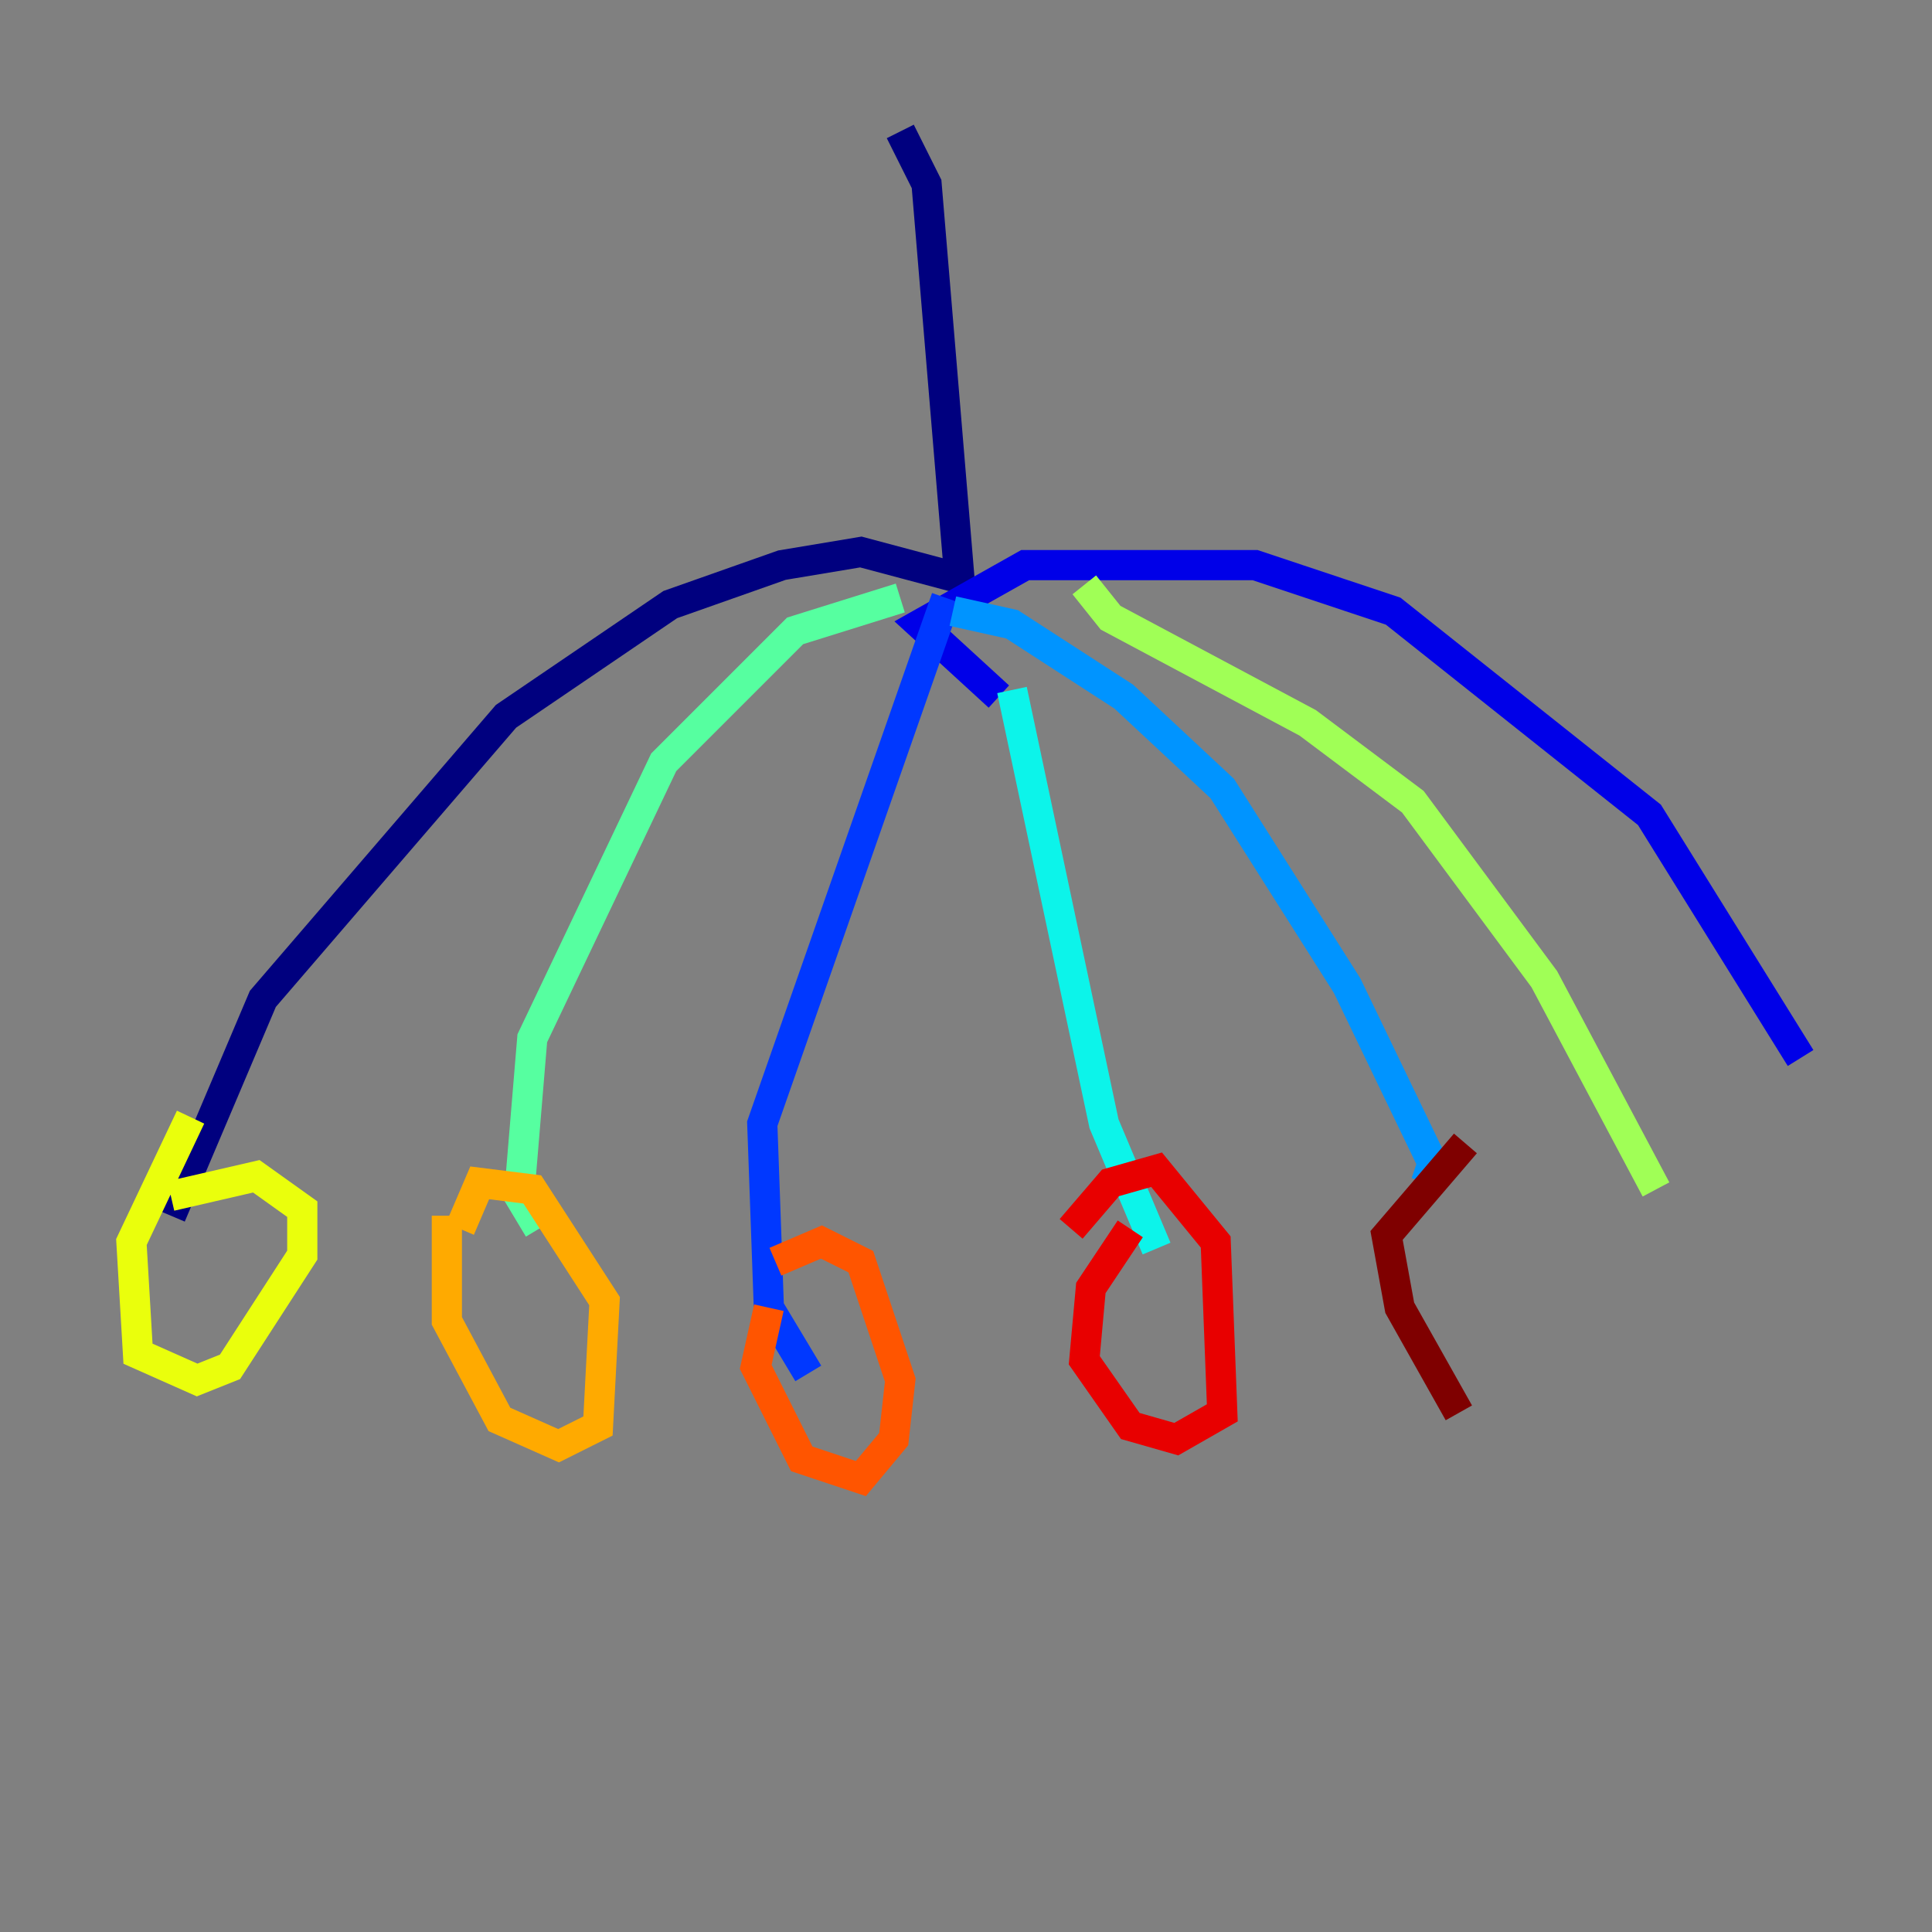 <?xml version="1.0" encoding="utf-8" ?>
<svg baseProfile="tiny" height="128" version="1.2" viewBox="0,0,128,128" width="128" xmlns="http://www.w3.org/2000/svg" xmlns:ev="http://www.w3.org/2001/xml-events" xmlns:xlink="http://www.w3.org/1999/xlink"><rect x="0" y="0" width="128" height="128" fill="#808080" stroke="none"/><defs /><polyline fill="none" points="59.646,8.707 61.388,12.191 63.565,38.313 57.034,36.571 51.809,37.442 44.408,40.054 33.524,47.456 17.415,66.177 11.32,80.544" stroke="#00007f" stroke-width="2" /><polyline fill="none" points="66.177,46.15 60.952,41.361 67.918,37.442 83.156,37.442 92.299,40.49 109.279,53.986 119.293,70.095" stroke="#0000e8" stroke-width="2" /><polyline fill="none" points="62.694,39.619 50.503,74.449 50.939,86.639 53.551,90.993" stroke="#0038ff" stroke-width="2" /><polyline fill="none" points="63.129,40.49 67.048,41.361 74.449,46.15 80.98,52.245 89.252,65.306 94.912,77.061 94.476,78.367" stroke="#0094ff" stroke-width="2" /><polyline fill="none" points="67.048,45.714 73.143,74.449 76.626,82.721" stroke="#0cf4ea" stroke-width="2" /><polyline fill="none" points="59.646,39.619 52.68,41.796 43.973,50.503 35.265,68.789 34.395,79.238 35.701,81.415" stroke="#56ffa0" stroke-width="2" /><polyline fill="none" points="71.837,38.748 73.578,40.925 86.639,47.891 93.605,53.116 102.313,64.871 109.714,78.803" stroke="#a0ff56" stroke-width="2" /><polyline fill="none" points="12.626,74.014 8.707,82.286 9.143,89.687 13.061,91.429 15.238,90.558 20.027,83.156 20.027,80.109 16.98,77.932 11.32,79.238" stroke="#eaff0c" stroke-width="2" /><polyline fill="none" points="29.605,80.544 29.605,87.51 33.088,94.041 37.007,95.782 39.619,94.476 40.054,86.204 35.265,78.803 31.782,78.367 30.476,81.415" stroke="#ffaa00" stroke-width="2" /><polyline fill="none" points="50.939,86.639 50.068,90.558 53.116,96.653 57.034,97.959 59.211,95.347 59.646,91.429 57.034,83.592 54.422,82.286 51.374,83.592" stroke="#ff5500" stroke-width="2" /><polyline fill="none" points="74.884,81.415 72.272,85.333 71.837,90.122 74.884,94.476 77.932,95.347 80.98,93.605 80.544,82.286 76.626,77.497 73.578,78.367 70.966,81.415" stroke="#e80000" stroke-width="2" /><polyline fill="none" points="97.088,75.755 91.864,81.85 92.735,86.639 96.653,93.605" stroke="#7f0000" stroke-width="2" /></svg>
